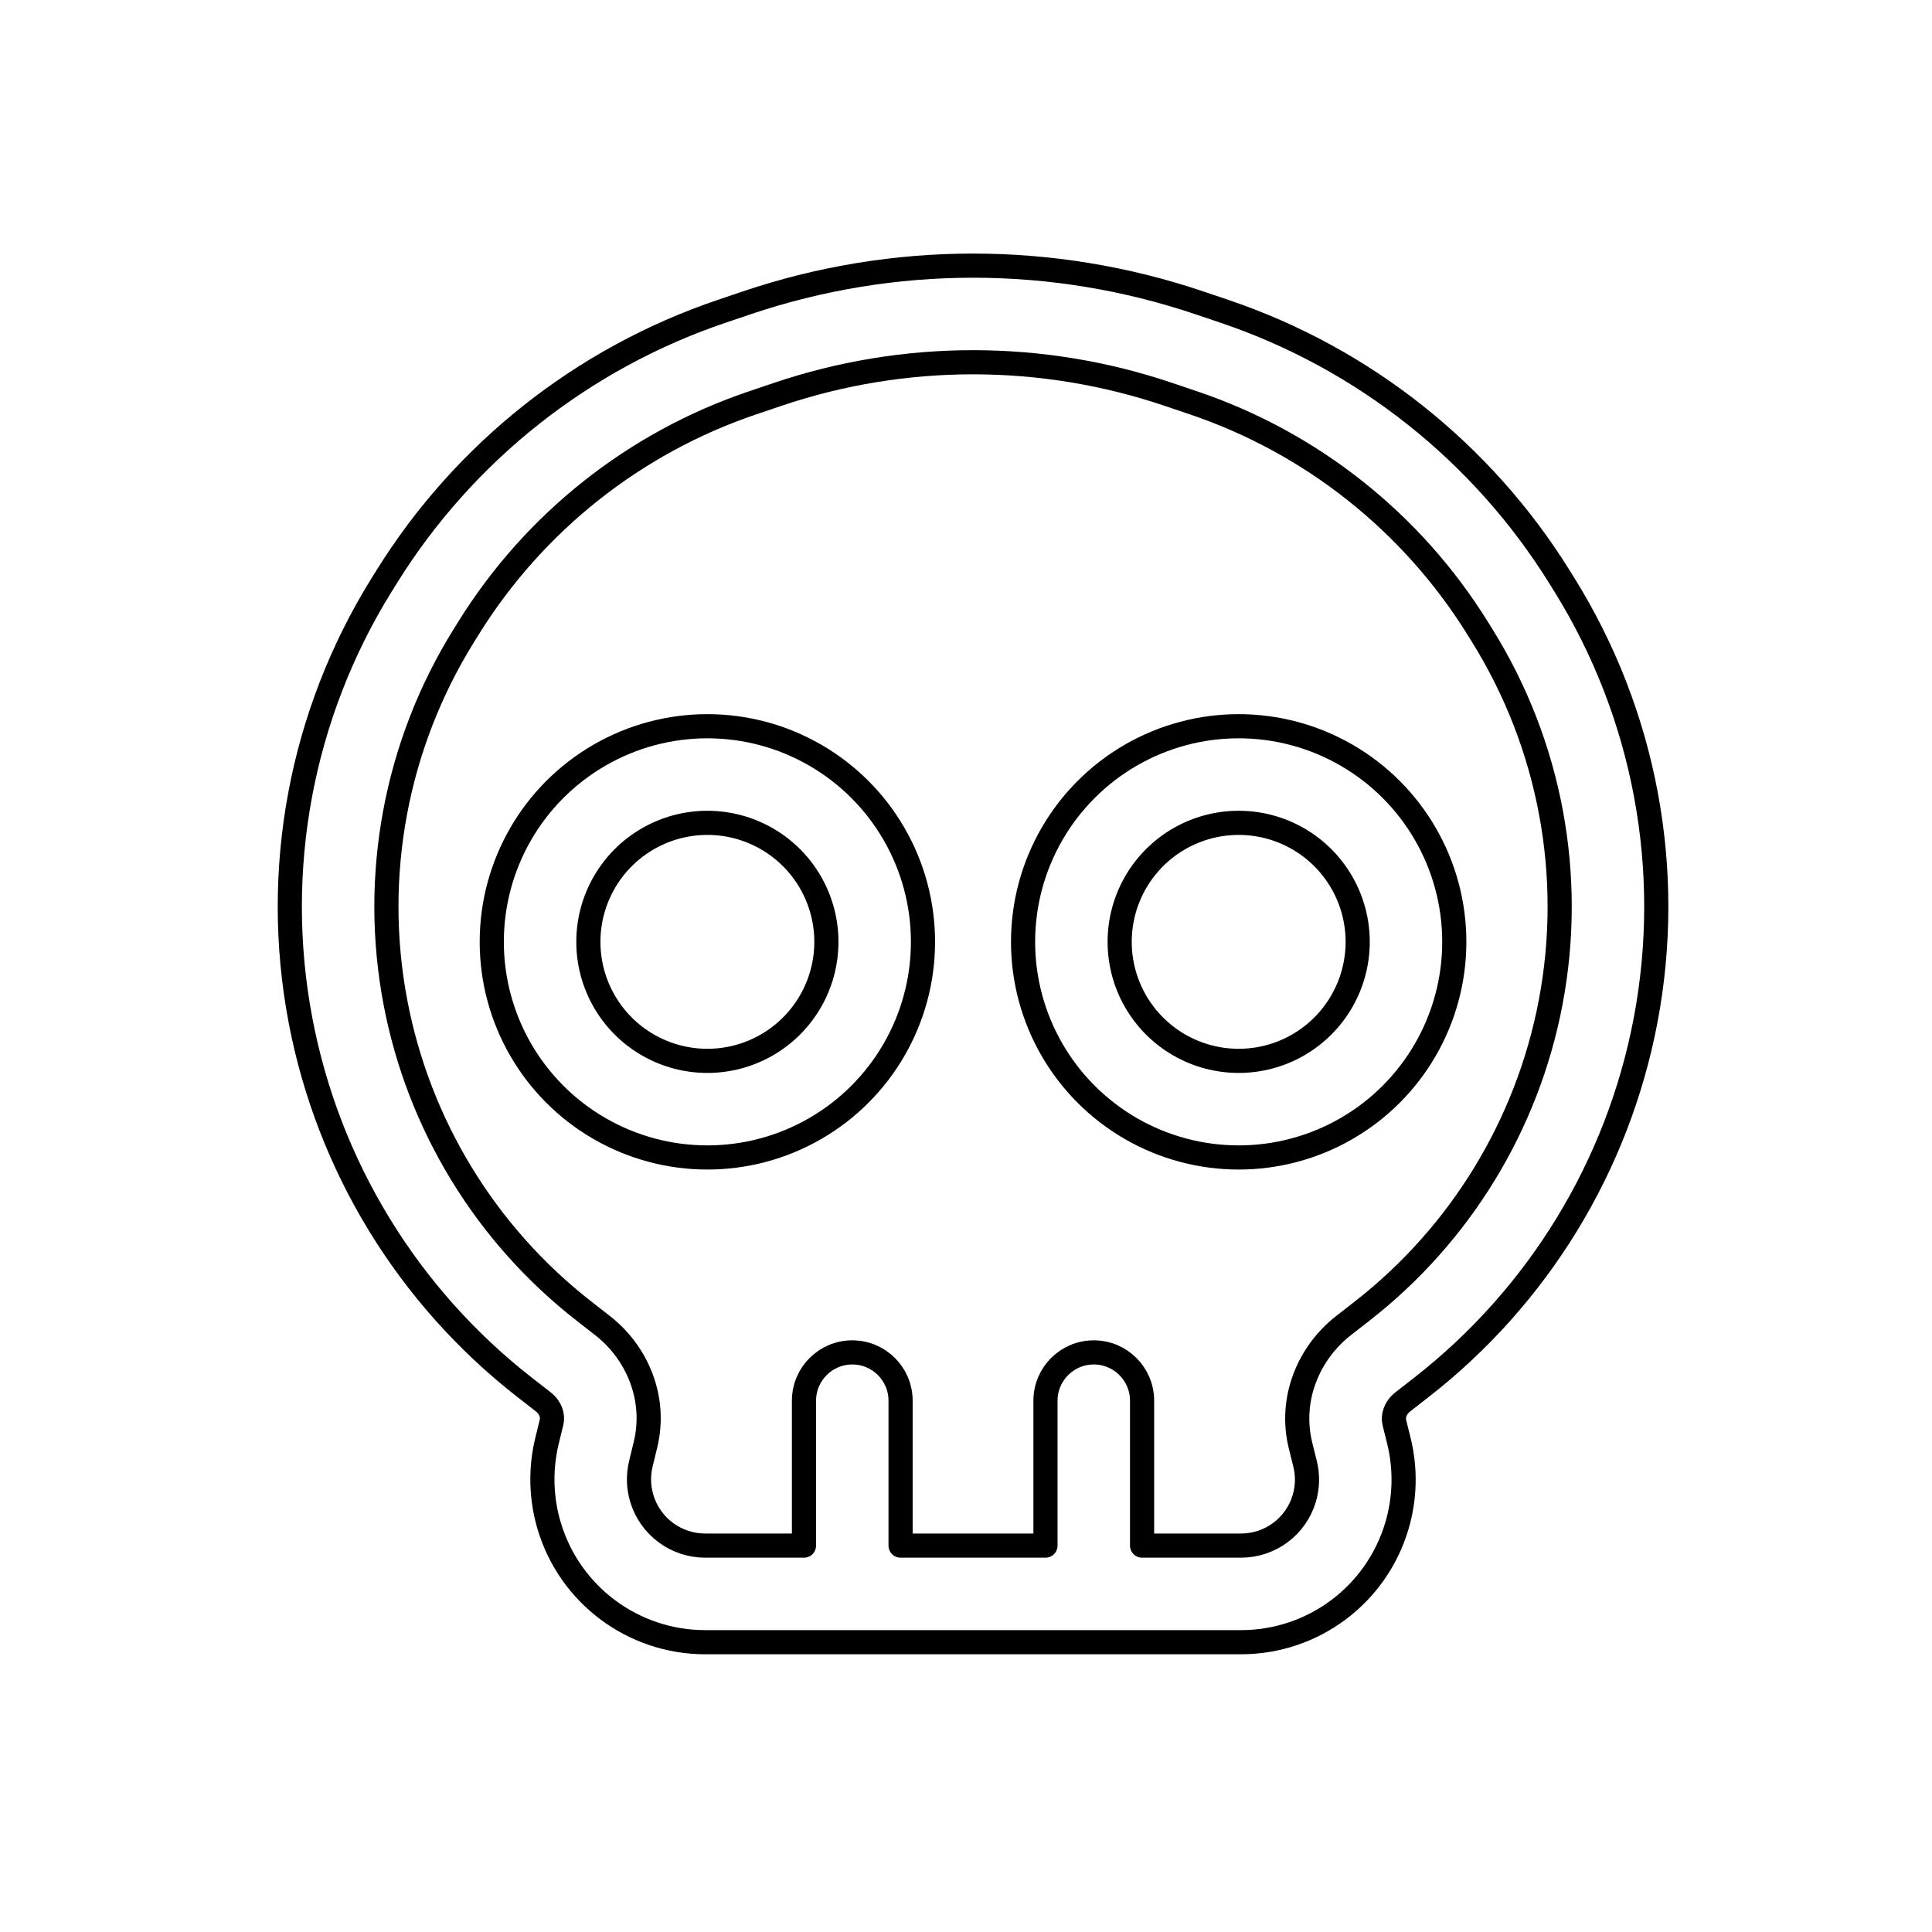 <svg width="80" height="80" viewBox="0 0 80 80" fill="none" xmlns="http://www.w3.org/2000/svg">
  <path fill-rule="evenodd" clip-rule="evenodd" d="M24.827 31.268C27.589 29.673 30.993 29.673 33.755 31.268C36.517 32.863 38.219 35.81 38.219 39C38.219 42.19 36.517 45.137 33.755 46.732C30.993 48.327 27.589 48.327 24.827 46.732C22.064 45.137 20.363 42.19 20.363 39C20.363 35.81 22.064 32.863 24.827 31.268ZM31.755 34.732C30.23 33.852 28.352 33.852 26.827 34.732C25.302 35.612 24.363 37.239 24.363 39C24.363 40.761 25.302 42.388 26.827 43.268C28.352 44.148 30.23 44.148 31.755 43.268C33.28 42.388 34.219 40.761 34.219 39C34.219 37.239 33.28 35.612 31.755 34.732Z" stroke="currentColor" stroke-linecap="round" stroke-linejoin="round" />
  <path fill-rule="evenodd" clip-rule="evenodd" d="M46.827 31.268C49.589 29.673 52.993 29.673 55.755 31.268C58.517 32.863 60.219 35.81 60.219 39C60.219 42.19 58.517 45.137 55.755 46.732C52.993 48.327 49.589 48.327 46.827 46.732C44.065 45.137 42.363 42.19 42.363 39C42.363 35.81 44.065 32.863 46.827 31.268ZM53.755 34.732C52.23 33.852 50.352 33.852 48.827 34.732C47.302 35.612 46.363 37.239 46.363 39C46.363 40.761 47.302 42.388 48.827 43.268C50.352 44.148 52.23 44.148 53.755 43.268C55.28 42.388 56.219 40.761 56.219 39C56.219 37.239 55.28 35.612 53.755 34.732Z" stroke="currentColor" stroke-linecap="round" stroke-linejoin="round" />
  <path fill-rule="evenodd" clip-rule="evenodd" d="M29.201 68C26.217 68 23.587 66.038 22.738 63.177C22.399 62.035 22.369 60.823 22.65 59.665L22.841 58.881C22.899 58.641 22.814 58.296 22.491 58.044L21.726 57.448C16.887 53.678 13.587 48.275 12.443 42.249C11.262 36.029 12.462 29.592 15.805 24.215L16.008 23.888C19.218 18.725 24.123 14.838 29.882 12.891L30.918 12.541C36.998 10.486 43.585 10.486 49.664 12.541L50.701 12.891C56.46 14.838 61.364 18.725 64.575 23.888L64.778 24.215C68.121 29.592 69.321 36.029 68.14 42.249C66.996 48.275 63.696 53.678 58.857 57.448L58.092 58.044C57.762 58.301 57.675 58.654 57.736 58.901L57.922 59.649C58.211 60.814 58.183 62.035 57.842 63.185C56.994 66.041 54.369 68 51.389 68H29.201ZM48.384 16.331C43.135 14.556 37.448 14.556 32.199 16.331L31.163 16.681C26.282 18.33 22.126 21.625 19.405 26L19.202 26.327C16.389 30.852 15.379 36.268 16.373 41.502C17.336 46.573 20.113 51.12 24.184 54.292L24.949 54.889C26.383 56.005 27.195 57.903 26.727 59.827L26.537 60.61C26.422 61.081 26.435 61.574 26.573 62.038C26.918 63.202 27.987 64 29.201 64H33.291V58C33.291 56.895 34.187 56 35.291 56C36.396 56 37.291 56.895 37.291 58V64H43.291V58C43.291 56.895 44.187 56 45.291 56C46.396 56 47.291 56.895 47.291 58V64H51.389C52.598 64 53.663 63.205 54.007 62.047C54.146 61.58 54.157 61.085 54.04 60.612L53.854 59.864C53.374 57.927 54.19 56.014 55.634 54.889L56.399 54.292C60.47 51.12 63.247 46.573 64.21 41.502C65.204 36.268 64.194 30.852 61.381 26.327L61.178 26C58.457 21.625 54.301 18.33 49.42 16.681L48.384 16.331Z" stroke="currentColor" stroke-linecap="round" stroke-linejoin="round" />
</svg>